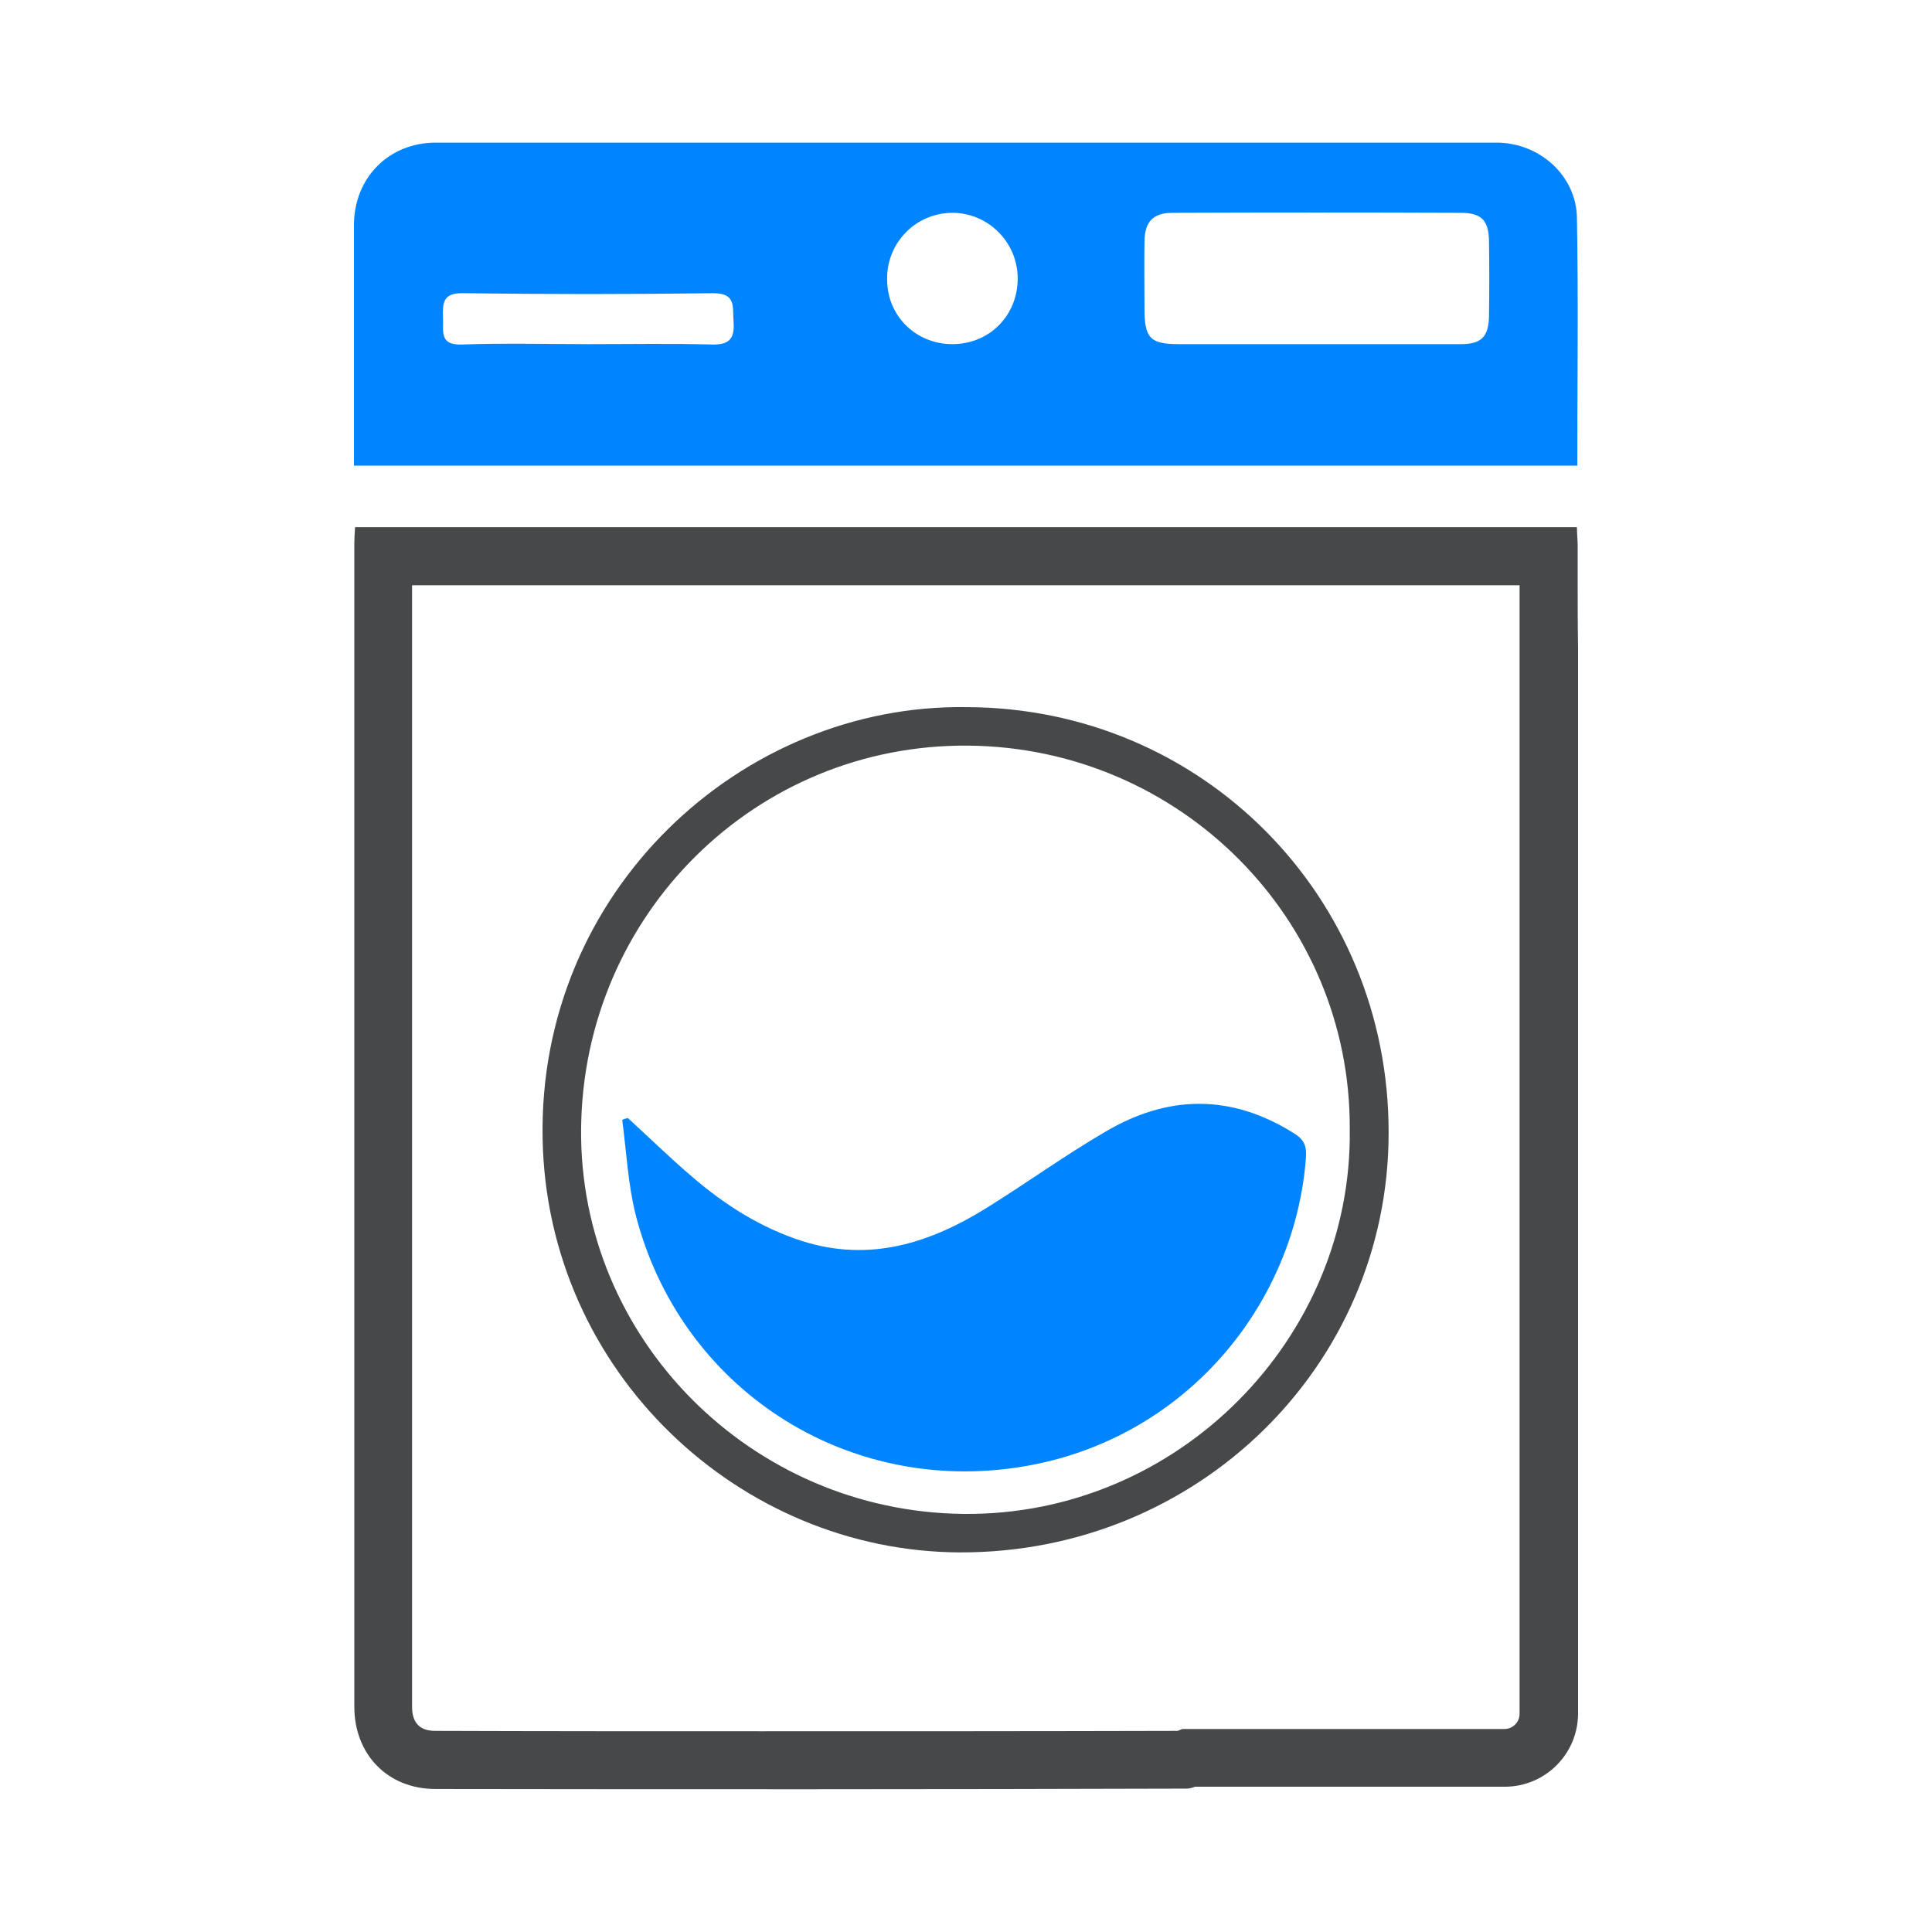 <?xml version="1.0" encoding="utf-8"?>
<!-- Generator: Adobe Illustrator 25.0.0, SVG Export Plug-In . SVG Version: 6.00 Build 0)  -->
<svg version="1.1" id="Layer_1" xmlns="http://www.w3.org/2000/svg" xmlns:xlink="http://www.w3.org/1999/xlink" x="0px" y="0px"
	 viewBox="0 0 512 512" style="enable-background:new 0 0 512 512;" xml:space="preserve">
<style type="text/css">
	.st0{fill:#464849;}
	.st1{fill:#0084FF;}
</style>
<g>
	<path class="st0" d="M418.1,154.1c0-3.1,0-6.2,0-9.4c0-1.6-0.2-3.3-0.2-5H94.1c-0.1,1.6-0.2,2.9-0.2,4.2c0,102.8,0,205.6,0,308.4
		c0,12.6,8.8,21.8,21.5,21.8c66.4,0.1,132.7,0.1,199.1-0.1c0.7,0,1.4-0.2,2.2-0.5c0,0,0,0,0,0h82.1c10.7,0,19.4-8.7,19.4-19.4V171.3
		C418.1,165.6,418.1,159.8,418.1,154.1z M402.7,454.2c0,2.2-1.8,4-4,4h-85.4l-1.2,0.5c-36.8,0.1-73.8,0.1-110.2,0.1
		c-28.8,0-58,0-86.6-0.1c-4.1,0-6.1-2.2-6.1-6.4c0-81.8,0-163.6,0-245.4v-51.8h293.5c0,5.4,0,10.8,0,16.2V454.2z"/>
	<g>
		<path class="st1" d="M93.8,123.4c0-17.9,0-35.5,0-53.1c0-3.6,0-7.2,0-10.8c0.1-12.5,9.3-21.7,21.7-21.7c93.7,0,187.4,0,281.1,0
			c11.4,0,21.2,8.8,21.3,20c0.4,21.7,0.1,43.4,0.1,65.6C310.1,123.4,202.3,123.4,93.8,123.4z M348.8,91.2
			C348.8,91.2,348.8,91.2,348.8,91.2c12.8,0,25.6,0,38.4,0c5.4,0,7.3-2,7.4-7.4c0.1-6.7,0.1-13.3,0-20c-0.1-5.4-2-7.4-7.5-7.4
			c-25.4-0.1-50.9-0.1-76.3,0c-5.2,0-7.4,2.3-7.5,7.5c-0.1,6,0,12,0,17.9c0,7.8,1.5,9.4,9.1,9.4C324.6,91.2,336.7,91.2,348.8,91.2z
			 M156,91.2C156,91.2,156,91.2,156,91.2c10.9,0,21.8-0.2,32.8,0.1c4.8,0.1,5.9-1.9,5.6-6.1c-0.3-3.7,0.8-7.5-5.3-7.5
			c-22.2,0.3-44.4,0.3-66.5,0c-5.3-0.1-5.3,2.7-5.2,6.5c0.2,3.4-1.1,7.3,4.9,7.1C133.4,90.9,144.7,91.2,156,91.2z M252.4,91.2
			c9.9,0,17.4-7.7,17.3-17.6c-0.1-9.5-7.9-17.2-17.3-17.2c-9.7,0-17.5,8-17.3,17.7C235.1,83.7,242.7,91.2,252.4,91.2z"/>
		<path class="st0" d="M256.1,187.4c62.4,0.1,112,50.1,111.9,112.8c0,61.8-50.7,111.4-113.6,111.2c-58.5-0.2-109.4-47.8-110.6-109.5
			C142.5,235.9,196.7,186.5,256.1,187.4z M357.7,299.2c0.3-55.6-44.9-101.1-101.1-101.6c-56.3-0.5-102,44.7-102.6,101.4
			c-0.6,55.7,45,101.6,101.3,102.2C312.3,401.8,358.5,354.5,357.7,299.2z"/>
		<path class="st1" d="M166.4,296.3c5.7,5.2,11.3,10.7,17.2,15.7c8.6,7.4,18.1,13.4,29,16.9c18,5.7,34,0.5,49.2-9
			c10.4-6.5,20.4-13.7,31-19.9c16.5-9.8,33.2-10.2,49.9,0.2c2.8,1.7,3.6,3.3,3.4,6.5c-2.9,39.2-32.1,74.7-74.7,81.9
			c-47.3,8-91.3-20.8-103-66.9c-2-8.1-2.4-16.6-3.5-24.9C165.4,296.5,165.9,296.4,166.4,296.3z"/>
	</g>
</g>
</svg>

